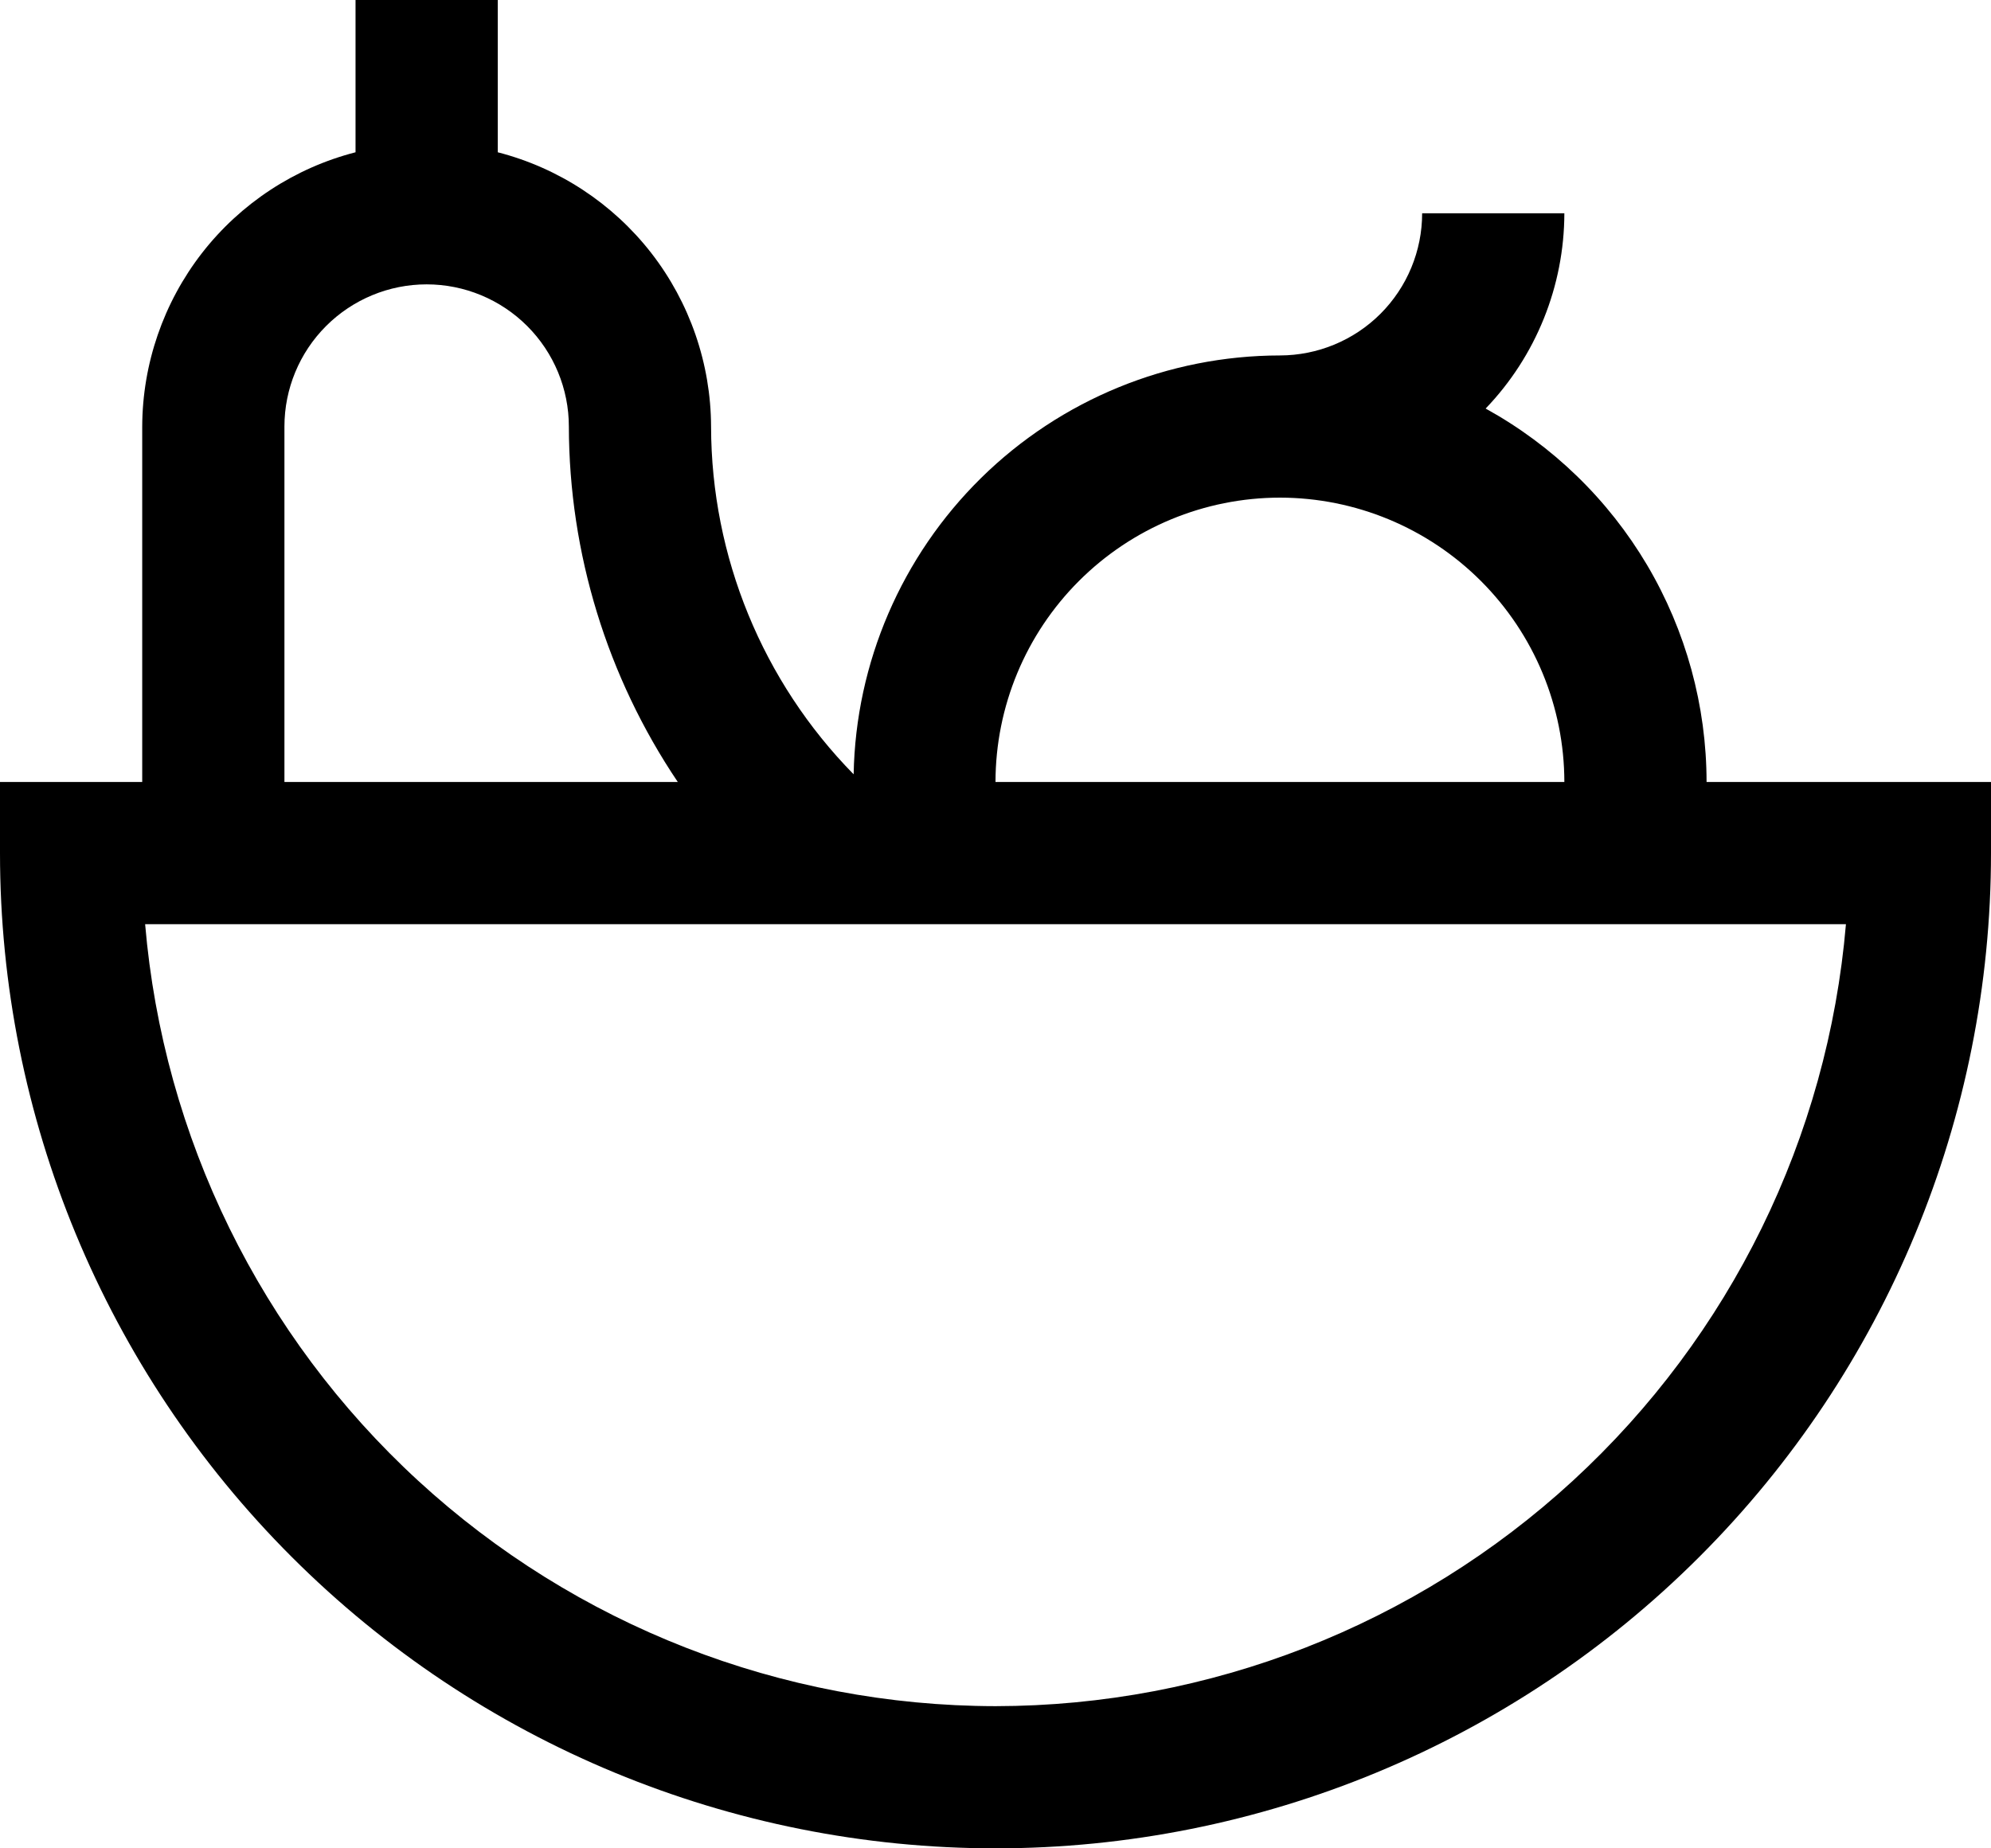 <svg width="28" height="26" viewBox="0 0 28 26" fill="none" xmlns="http://www.w3.org/2000/svg">
<path d="M24 11C23.999 9.927 23.71 8.873 23.164 7.949C22.617 7.025 21.833 6.265 20.893 5.747C21.602 5.008 21.998 4.024 22 3H20C20 3.53 19.789 4.039 19.414 4.414C19.039 4.789 18.53 4.999 18 5C16.428 5.002 14.92 5.62 13.799 6.722C12.679 7.824 12.034 9.321 12.005 10.892C10.723 9.586 10.003 7.83 10 6C9.997 5.116 9.701 4.257 9.159 3.559C8.616 2.861 7.856 2.362 7 2.142V0H5V2.142C4.144 2.362 3.384 2.861 2.841 3.559C2.299 4.257 2.003 5.116 2 6V11H0V12C0 15.713 1.475 19.274 4.101 21.899C6.726 24.525 10.287 26 14 26C17.713 26 21.274 24.525 23.899 21.899C26.525 19.274 28 15.713 28 12V11H24ZM18 7C19.061 7.001 20.077 7.423 20.827 8.173C21.577 8.923 21.999 9.94 22 11H14C14.001 9.94 14.423 8.923 15.173 8.173C15.923 7.423 16.939 7.001 18 7ZM4 6C4 5.47 4.211 4.961 4.586 4.586C4.961 4.211 5.47 4 6 4C6.53 4 7.039 4.211 7.414 4.586C7.789 4.961 8 5.47 8 6C8.004 7.782 8.537 9.522 9.532 11H4V6ZM14 24C10.992 23.996 8.094 22.864 5.88 20.828C3.665 18.791 2.296 15.998 2.041 13H25.96C25.705 15.998 24.335 18.791 22.121 20.828C19.907 22.865 17.009 23.997 14 24Z" fill="black"/>
</svg>
